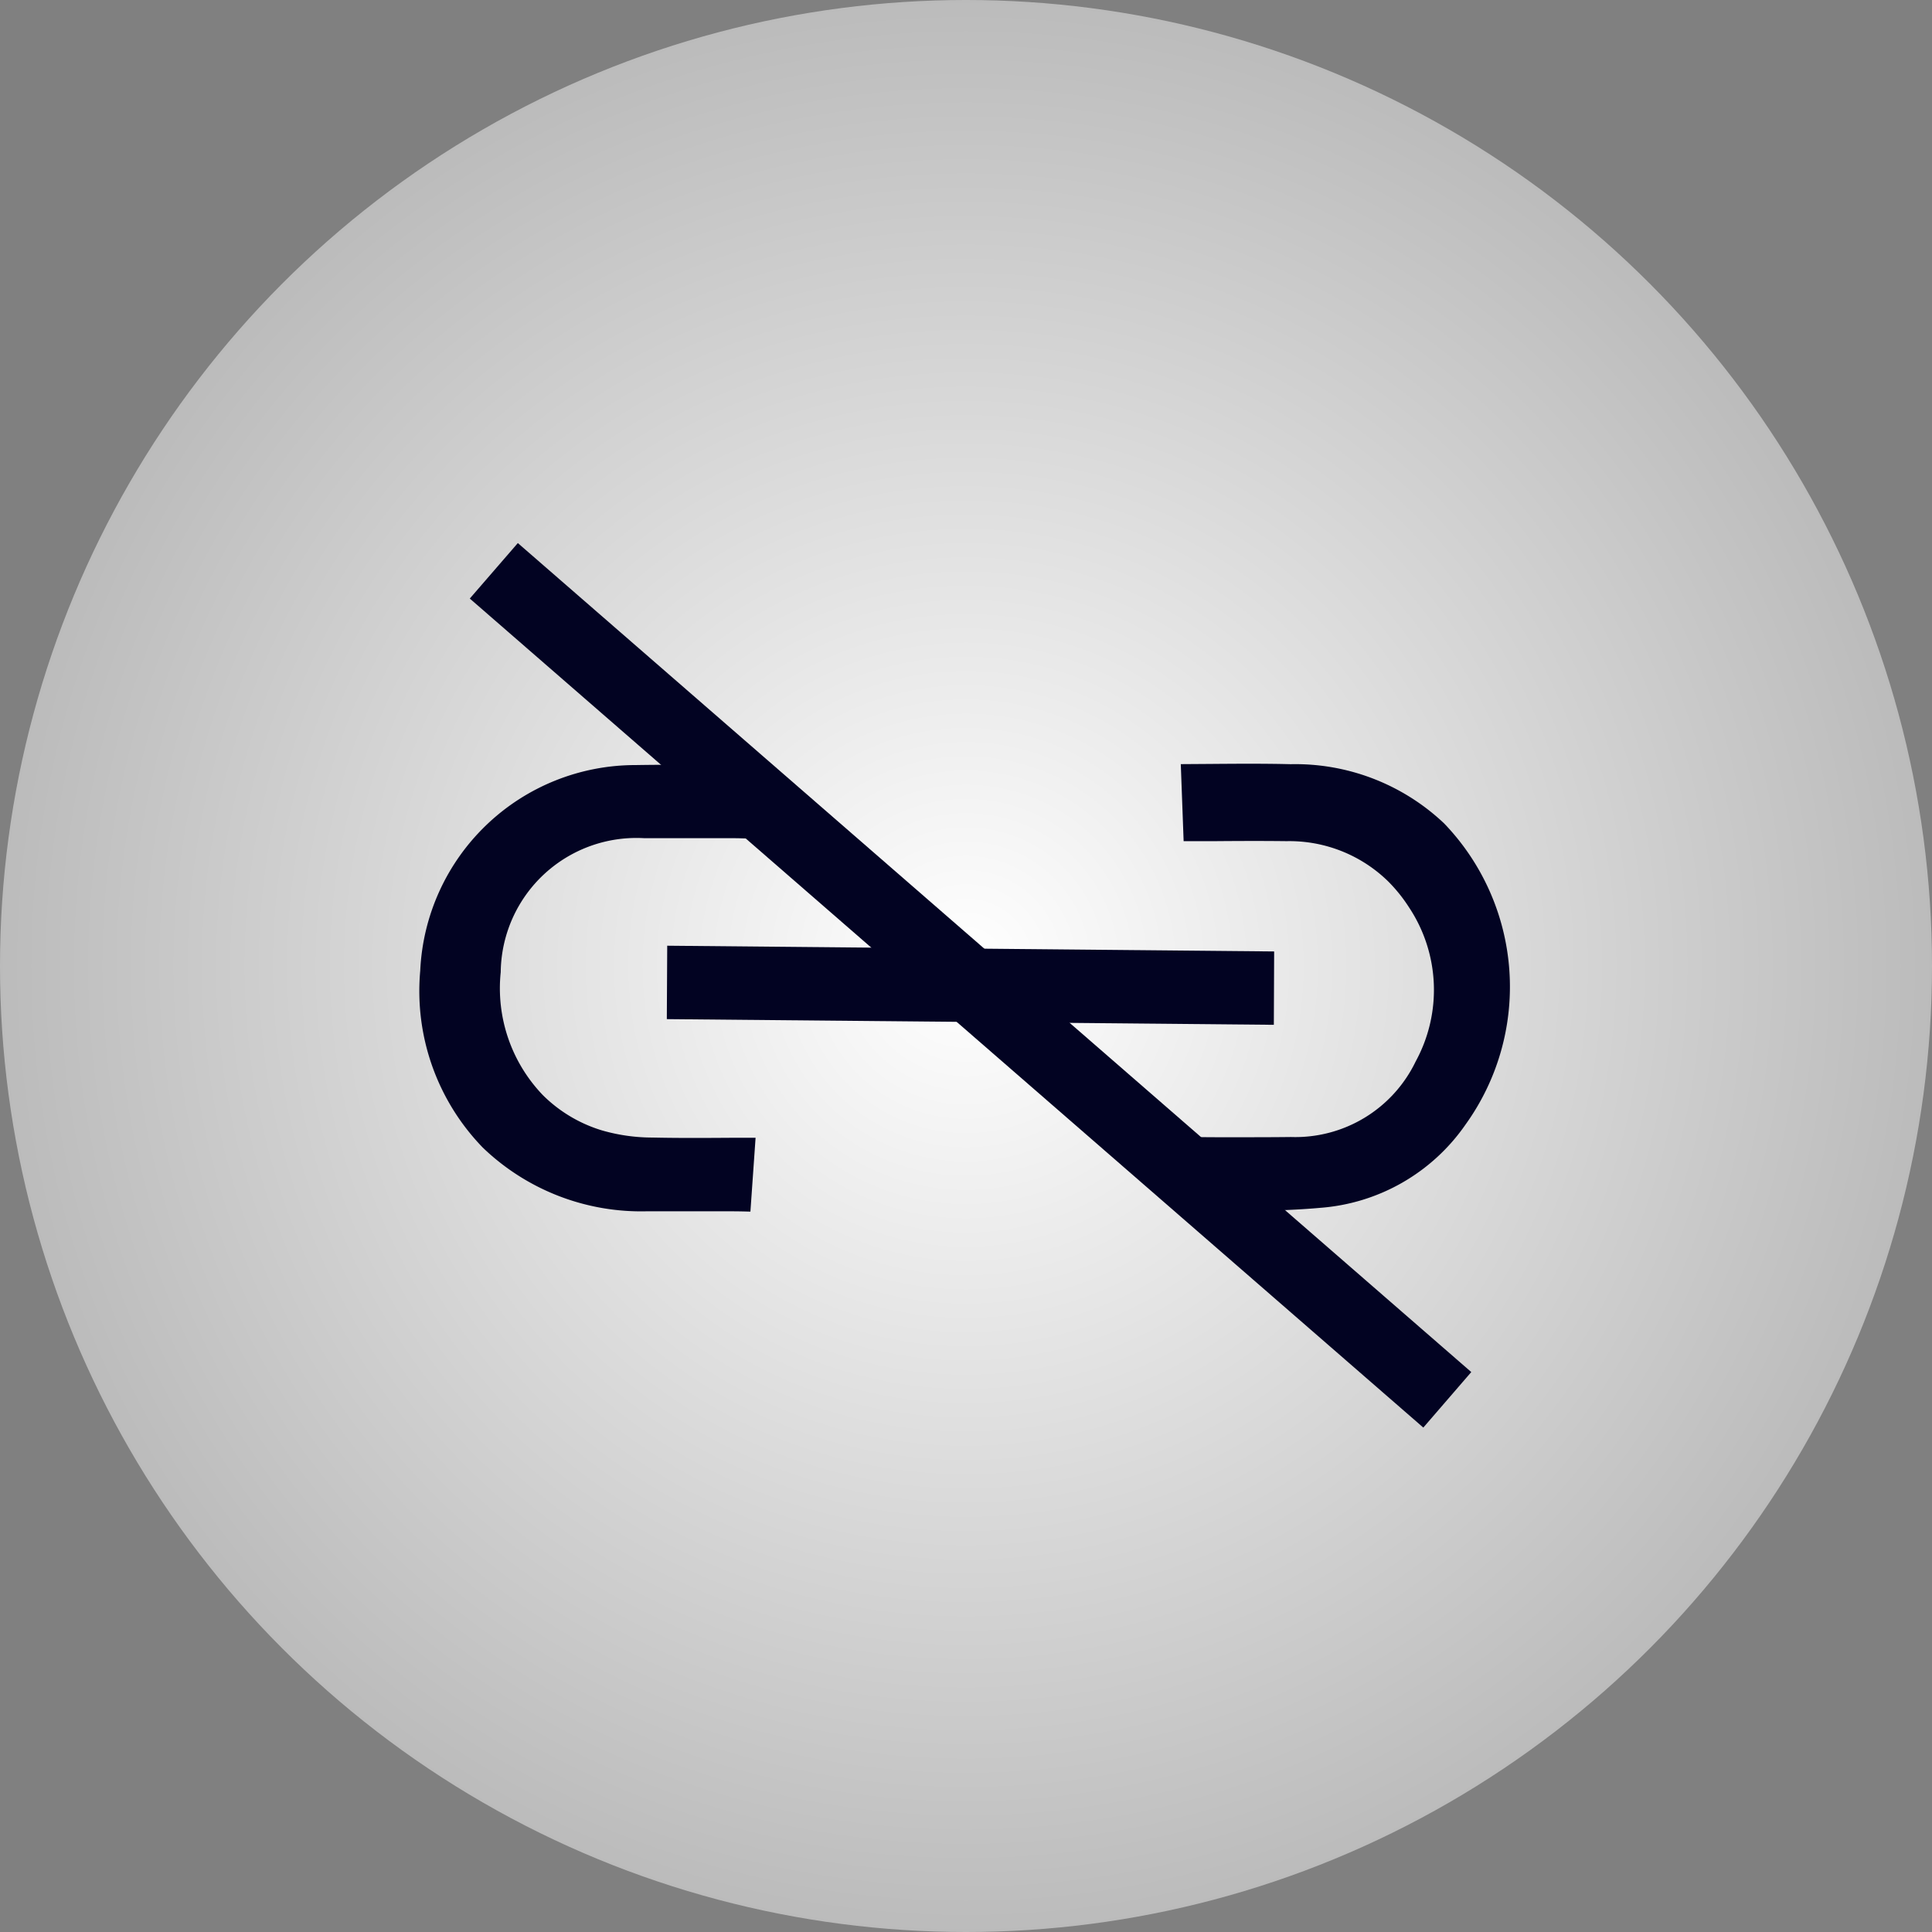 <svg xmlns="http://www.w3.org/2000/svg" xmlns:xlink="http://www.w3.org/1999/xlink" width="68" height="68" viewBox="0 0 68 68">
  <rect x="0" y="0" width="68" height="68" fill="#808080" stroke="none"/>
  <defs>
    <radialGradient id="radial-gradient" cx="0.5" cy="0.5" r="0.763" gradientUnits="objectBoundingBox">
      <stop offset="0" stop-color="#fff"/>
      <stop offset="1" stop-color="#fff" stop-opacity="0.18"/>
    </radialGradient>
  </defs>
  <g id="Group_2710" data-name="Group 2710" transform="translate(-856.5 -994)">
    <circle id="Ellipse_115" data-name="Ellipse 115" cx="34" cy="34" r="34" transform="translate(856.5 994)" fill="url(#radial-gradient)"/>
    <g id="Group_2708" data-name="Group 2708" transform="translate(-766.557 -27.569)">
      <path id="Path_1072" data-name="Path 1072" d="M1640.048,1099.871a7.913,7.913,0,0,1-2.2-6.225,7.584,7.584,0,0,1,7.575-7.237c1.021-.017,2.056-.011,3.056,0l.853,0,0,2.582c-.126,0-.256-.008-.387-.008-.941,0-1.882,0-2.823,0h-.379a4.776,4.776,0,0,0-5.062,4.714,5.427,5.427,0,0,0,1.486,4.332h0a5.014,5.014,0,0,0,2.076,1.238,6.416,6.416,0,0,0,1.778.252c.975.021,1.931.014,2.944.007l.686,0-.182,2.6c-.207-.006-.407-.01-.609-.011q-.853,0-1.7,0h-1.367A8.038,8.038,0,0,1,1640.048,1099.871Z" transform="translate(0 -37.912)" fill="#020322"/>
      <path id="Path_1073" data-name="Path 1073" d="M1794.869,1099.339h0c.413,0,.839.007,1.266.007l.615,0c.626,0,1.273,0,1.913-.008a4.7,4.7,0,0,0,4.392-2.663,5.254,5.254,0,0,0-.238-5.423,5.447,5.447,0,0,0-.721-.9,4.973,4.973,0,0,0-3.586-1.427c-.838-.01-1.688-.007-2.51,0l-1.114,0-.1-2.711,1.024-.007c.934-.007,1.9-.015,2.845.009a7.62,7.62,0,0,1,5.4,2.085,8.3,8.3,0,0,1,.752,10.6,6.848,6.848,0,0,1-5.127,2.931c-1.219.11-2.474.112-3.688.114-.368,0-.745,0-1.12.005Z" transform="translate(-130.169 -37.75)" fill="#020322"/>
      <path id="Path_1074" data-name="Path 1074" d="M1710.162,1123.927l-.011,2.582-21.365-.2.014-2.584Z" transform="translate(-42.259 -68.87)" fill="#020322"/>
      <path id="Path_1075" data-name="Path 1075" d="M1683.4,1069.861l-1.688,1.954-33.561-29.179,1.691-1.953Z" transform="translate(-8.559)" fill="#020322"/>
    </g>
  </g>
</svg>

